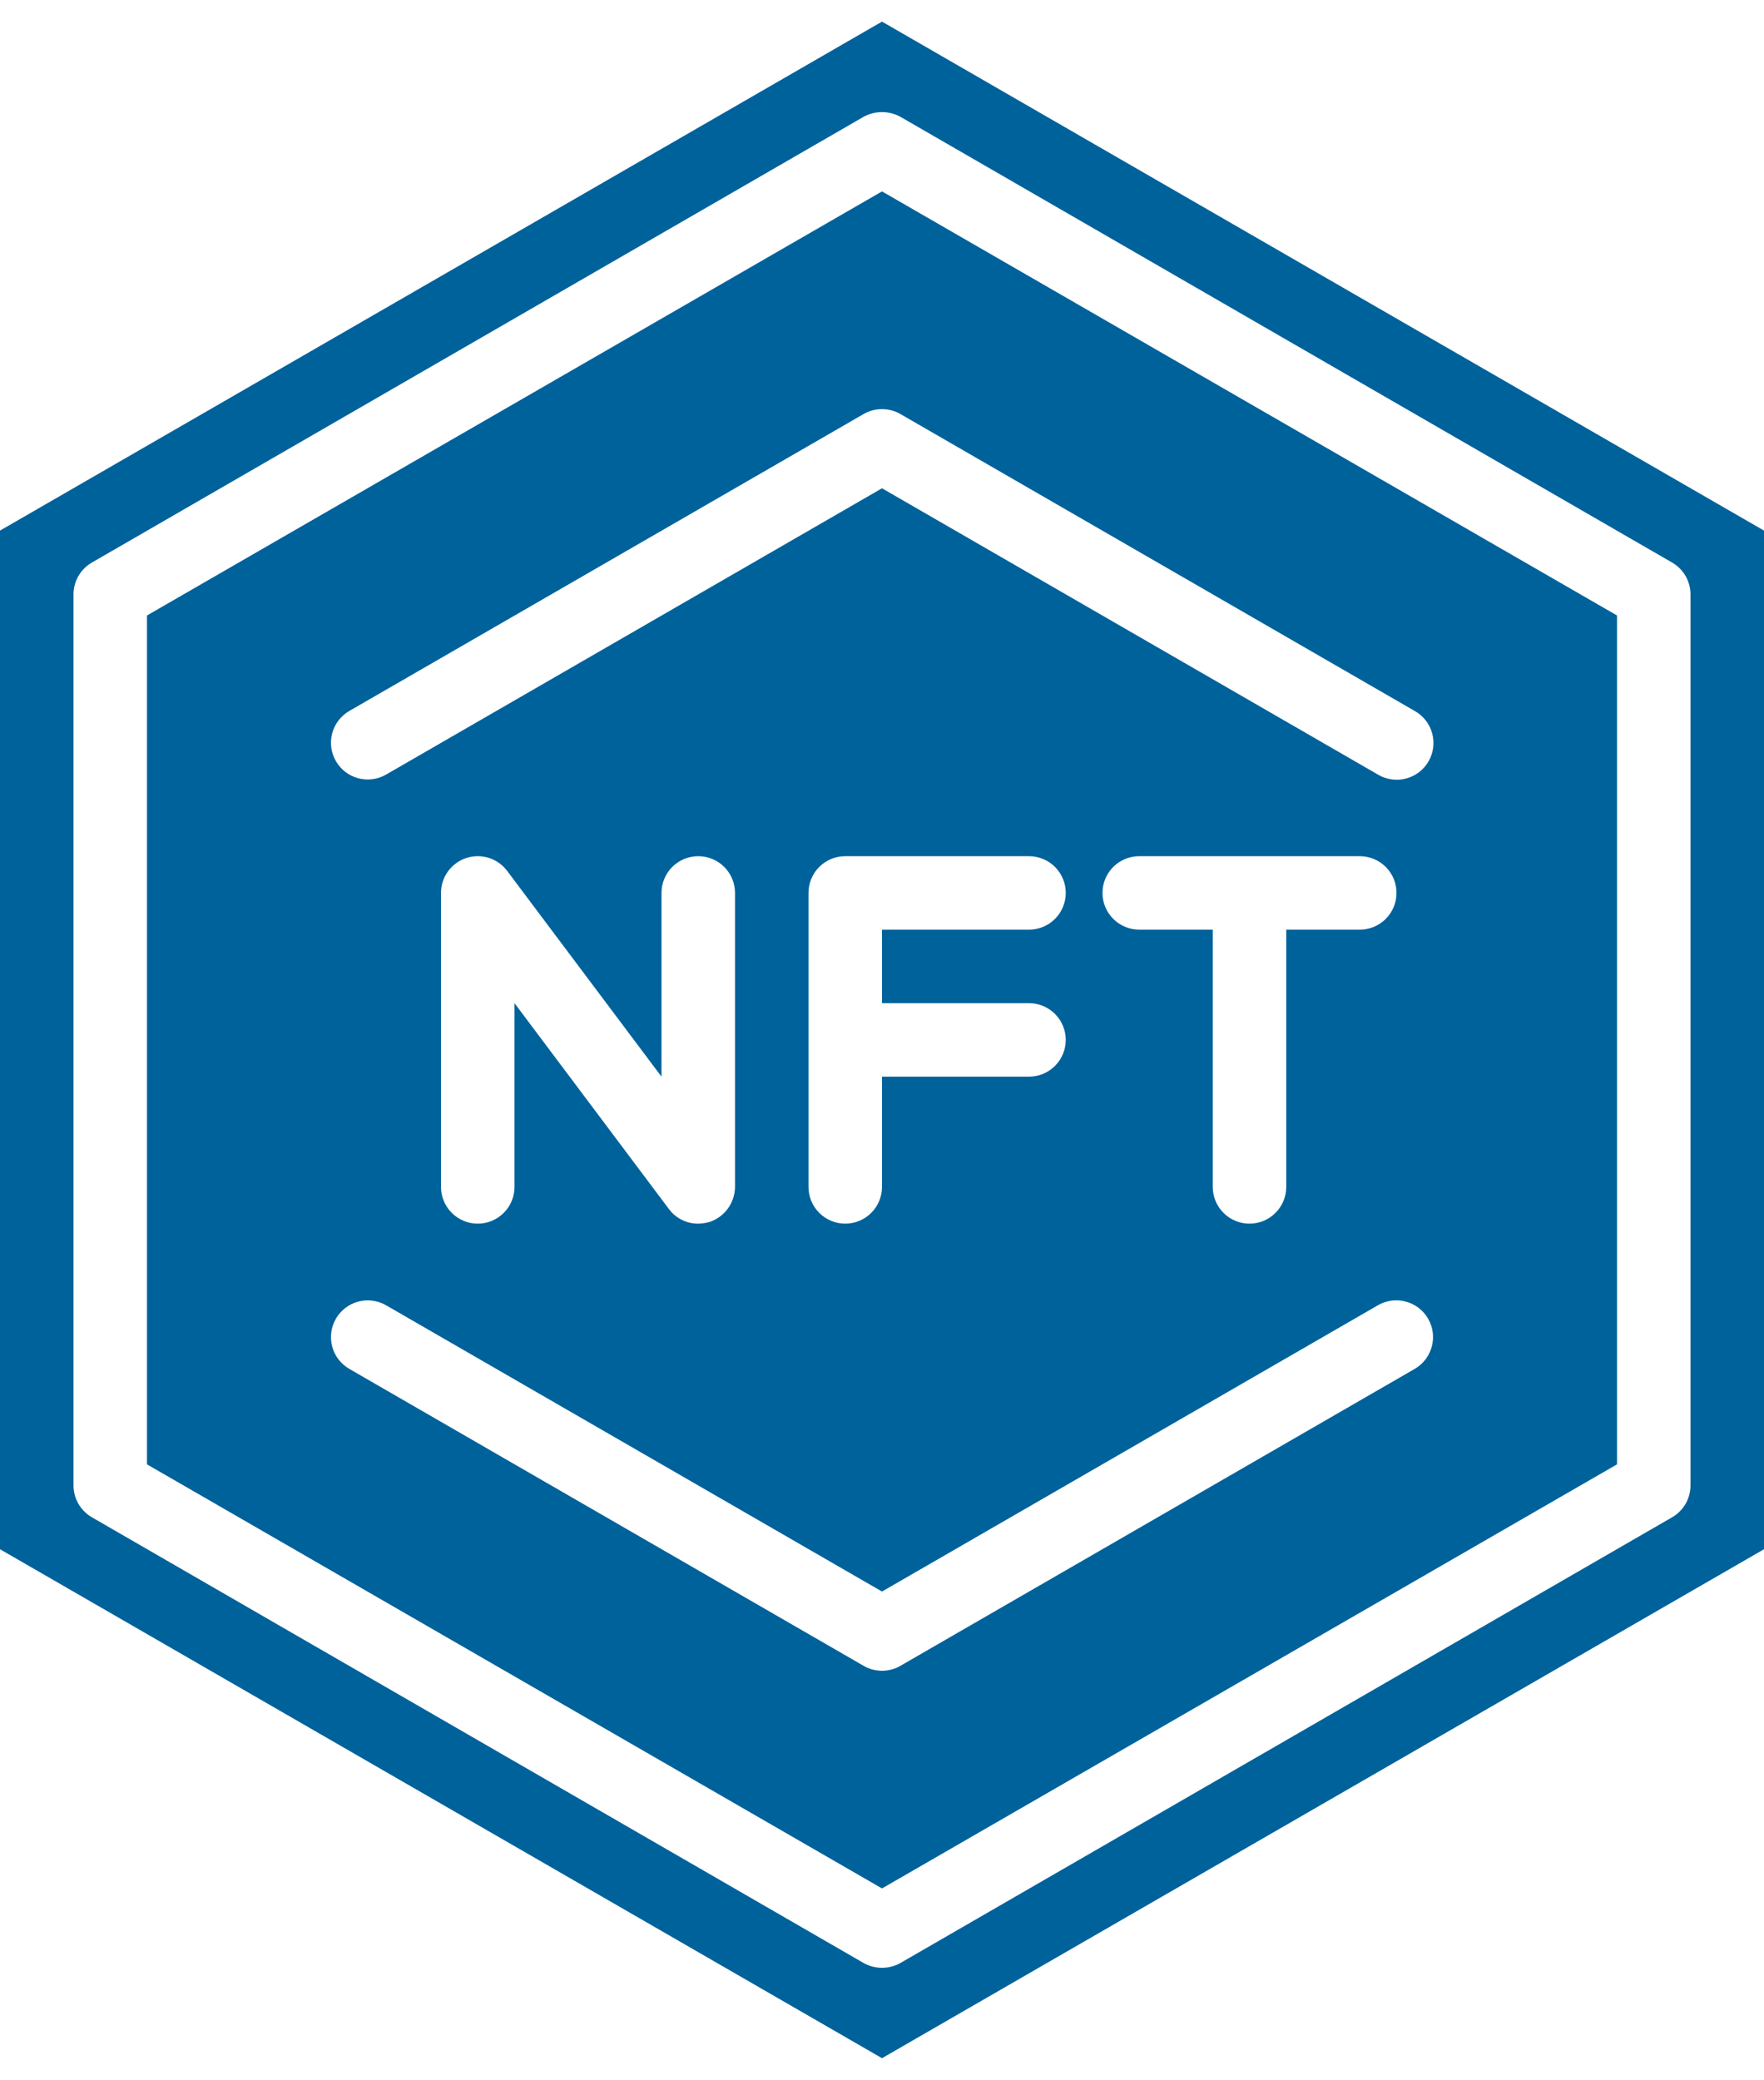 <svg width="67" height="79" viewBox="0 0 67 79" fill="none" xmlns="http://www.w3.org/2000/svg">
<path d="M5.583 23.378V55.622L33.5 71.73L61.417 55.622V23.378L33.5 7.27L5.583 23.378ZM53.74 51.992L34.198 63.275C33.986 63.398 33.745 63.462 33.5 63.462C33.255 63.462 33.014 63.398 32.802 63.275L13.261 51.992C12.943 51.806 12.711 51.502 12.617 51.145C12.523 50.789 12.573 50.41 12.758 50.09C12.942 49.771 13.245 49.538 13.601 49.441C13.956 49.345 14.336 49.393 14.656 49.575L33.5 60.453L52.344 49.574C52.664 49.391 53.044 49.343 53.399 49.44C53.755 49.536 54.058 49.77 54.242 50.089C54.427 50.408 54.477 50.787 54.383 51.144C54.289 51.5 54.058 51.806 53.74 51.992ZM16.75 45.083V33.916C16.75 33.623 16.842 33.338 17.014 33.1C17.185 32.863 17.427 32.685 17.704 32.592C17.982 32.5 18.282 32.497 18.562 32.584C18.842 32.672 19.087 32.845 19.262 33.079L25.125 40.896V33.916C25.125 33.546 25.272 33.191 25.534 32.929C25.796 32.668 26.151 32.521 26.521 32.521C26.891 32.521 27.246 32.668 27.508 32.929C27.77 33.191 27.917 33.546 27.917 33.916V45.083C27.915 45.375 27.822 45.659 27.652 45.897C27.482 46.134 27.243 46.313 26.968 46.409C26.823 46.453 26.672 46.476 26.521 46.479C26.304 46.481 26.09 46.431 25.895 46.334C25.701 46.237 25.533 46.095 25.404 45.921L19.542 38.104V45.083C19.542 45.453 19.395 45.808 19.133 46.07C18.871 46.332 18.516 46.479 18.146 46.479C17.776 46.479 17.421 46.332 17.159 46.07C16.897 45.808 16.75 45.453 16.75 45.083ZM39.083 38.104C39.454 38.104 39.809 38.251 40.07 38.513C40.332 38.775 40.479 39.13 40.479 39.5C40.479 39.87 40.332 40.225 40.07 40.487C39.809 40.749 39.454 40.896 39.083 40.896H33.5V45.083C33.5 45.453 33.353 45.808 33.091 46.07C32.829 46.332 32.474 46.479 32.104 46.479C31.734 46.479 31.379 46.332 31.117 46.07C30.855 45.808 30.708 45.453 30.708 45.083V33.916C30.708 33.546 30.855 33.191 31.117 32.929C31.379 32.668 31.734 32.521 32.104 32.521H39.083C39.454 32.521 39.809 32.668 40.07 32.929C40.332 33.191 40.479 33.546 40.479 33.916C40.479 34.287 40.332 34.642 40.07 34.904C39.809 35.165 39.454 35.312 39.083 35.312H33.5V38.104H39.083ZM43.271 35.312C42.901 35.312 42.546 35.165 42.284 34.904C42.022 34.642 41.875 34.287 41.875 33.916C41.875 33.546 42.022 33.191 42.284 32.929C42.546 32.668 42.901 32.521 43.271 32.521H51.646C52.016 32.521 52.371 32.668 52.633 32.929C52.895 33.191 53.042 33.546 53.042 33.916C53.042 34.287 52.895 34.642 52.633 34.904C52.371 35.165 52.016 35.312 51.646 35.312H48.854V45.083C48.854 45.453 48.707 45.808 48.445 46.07C48.184 46.332 47.829 46.479 47.458 46.479C47.088 46.479 46.733 46.332 46.471 46.07C46.21 45.808 46.062 45.453 46.062 45.083V35.312H43.271ZM53.74 27.009C53.9 27.099 54.04 27.221 54.153 27.367C54.266 27.512 54.349 27.678 54.397 27.856C54.445 28.034 54.458 28.219 54.434 28.402C54.41 28.584 54.351 28.76 54.258 28.92C54.166 29.079 54.044 29.219 53.898 29.331C53.751 29.442 53.584 29.524 53.407 29.571C53.228 29.618 53.043 29.63 52.861 29.605C52.678 29.58 52.503 29.519 52.344 29.426L33.5 18.547L14.656 29.426C14.336 29.608 13.956 29.656 13.601 29.56C13.245 29.463 12.942 29.23 12.758 28.911C12.573 28.591 12.523 28.212 12.617 27.856C12.711 27.5 12.943 27.195 13.261 27.009L32.802 15.726C33.014 15.604 33.255 15.539 33.5 15.539C33.745 15.539 33.986 15.604 34.198 15.726L53.74 27.009Z" fill="#00629B"/>
<path d="M33.5 0.821L0 20.154V58.846L33.5 78.178L67 58.846V20.154L33.5 0.821ZM64.208 56.417C64.209 56.663 64.145 56.905 64.023 57.118C63.9 57.332 63.723 57.509 63.51 57.632L34.198 74.563C33.984 74.682 33.744 74.745 33.5 74.745C33.256 74.745 33.016 74.682 32.802 74.563L3.49 57.632C3.277 57.509 3.1 57.332 2.977 57.118C2.855 56.905 2.791 56.663 2.792 56.417V22.582C2.791 22.336 2.855 22.095 2.977 21.881C3.1 21.668 3.277 21.491 3.49 21.368L32.802 4.436C33.016 4.32 33.256 4.258 33.5 4.258C33.744 4.258 33.984 4.32 34.198 4.436L63.51 21.368C63.723 21.491 63.9 21.668 64.023 21.881C64.145 22.095 64.209 22.336 64.208 22.582V56.417Z" fill="#00629B"/>
</svg>
